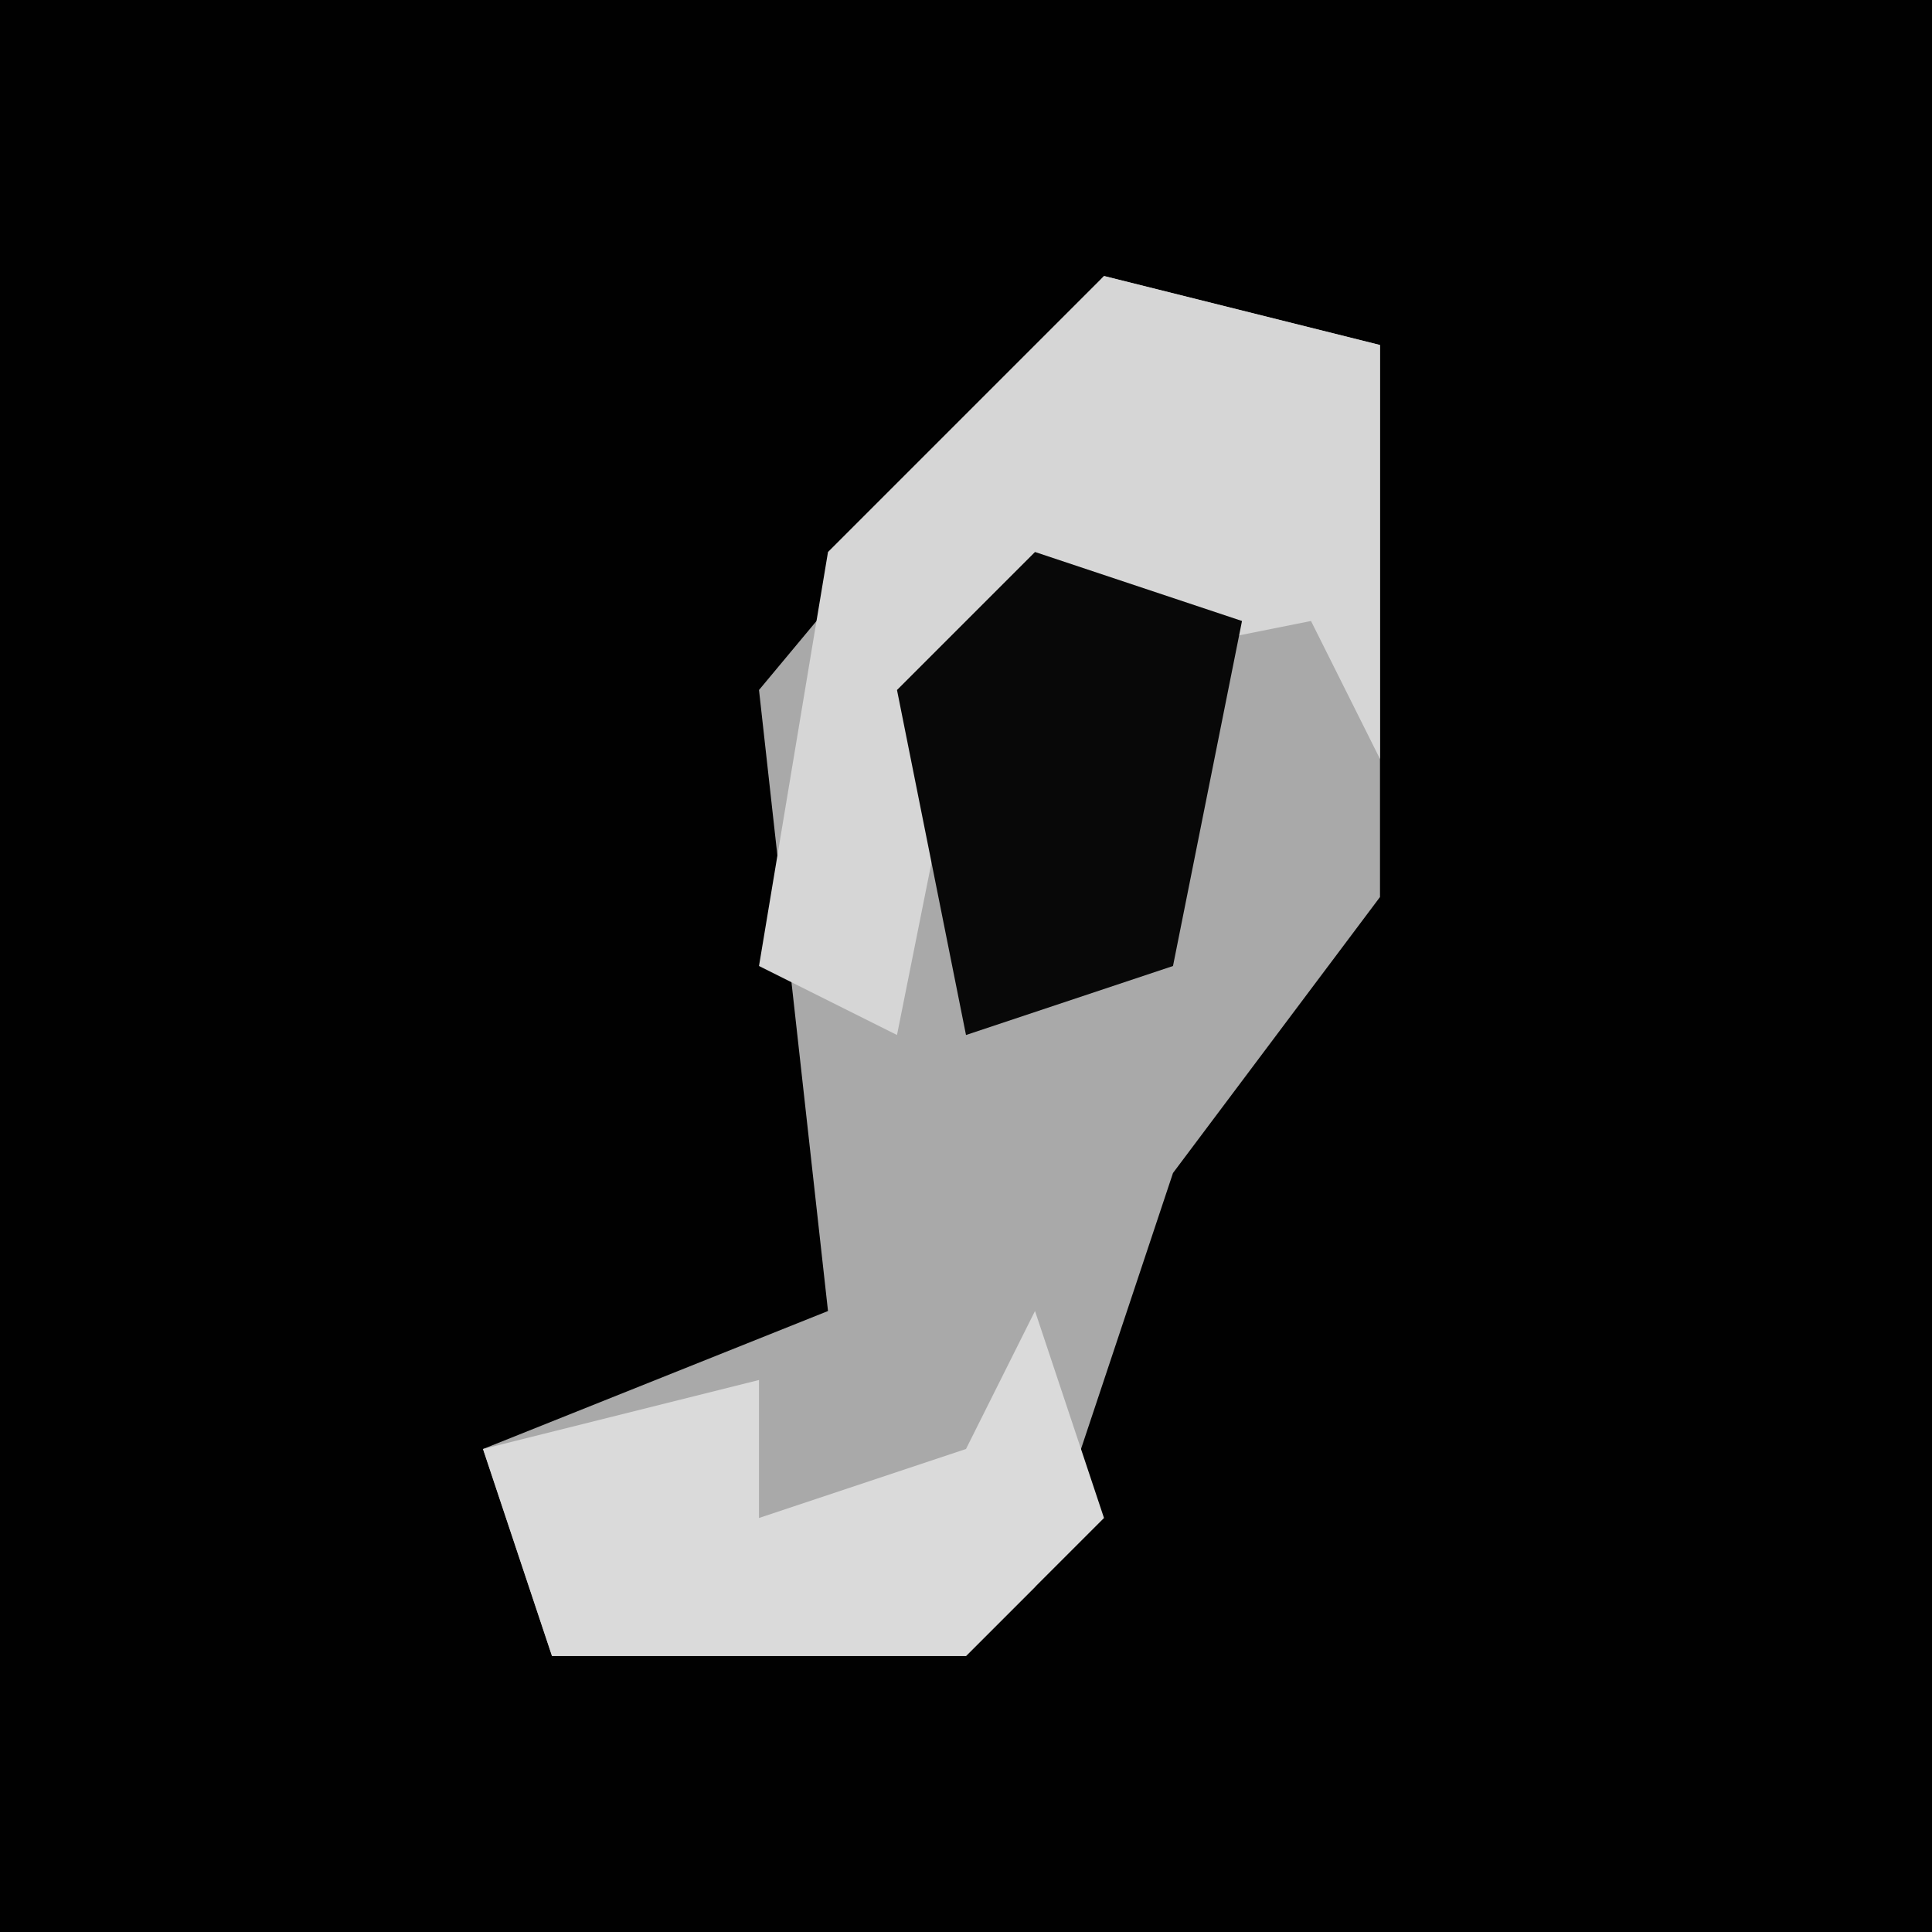 <?xml version="1.0" encoding="UTF-8"?>
<svg version="1.1" xmlns="http://www.w3.org/2000/svg" width="28" height="28">
<path d="M0,0 L28,0 L28,28 L0,28 Z " fill="#010101" transform="translate(0,0)"/>
<path d="M0,0 L4,1 L4,9 L1,13 L-1,19 L-2,20 L-8,20 L-9,17 L-4,15 L-5,6 Z " fill="#A9A9A9" transform="translate(16,4)"/>
<path d="M0,0 L4,1 L4,7 L3,5 L-2,6 L-3,11 L-5,10 L-4,4 Z " fill="#D6D6D6" transform="translate(16,4)"/>
<path d="M0,0 L3,1 L2,6 L-1,7 L-2,2 Z " fill="#080808" transform="translate(15,8)"/>
<path d="M0,0 L1,3 L-1,5 L-7,5 L-8,2 L-4,1 L-4,3 L-1,2 Z " fill="#DADADA" transform="translate(15,19)"/>
</svg>
